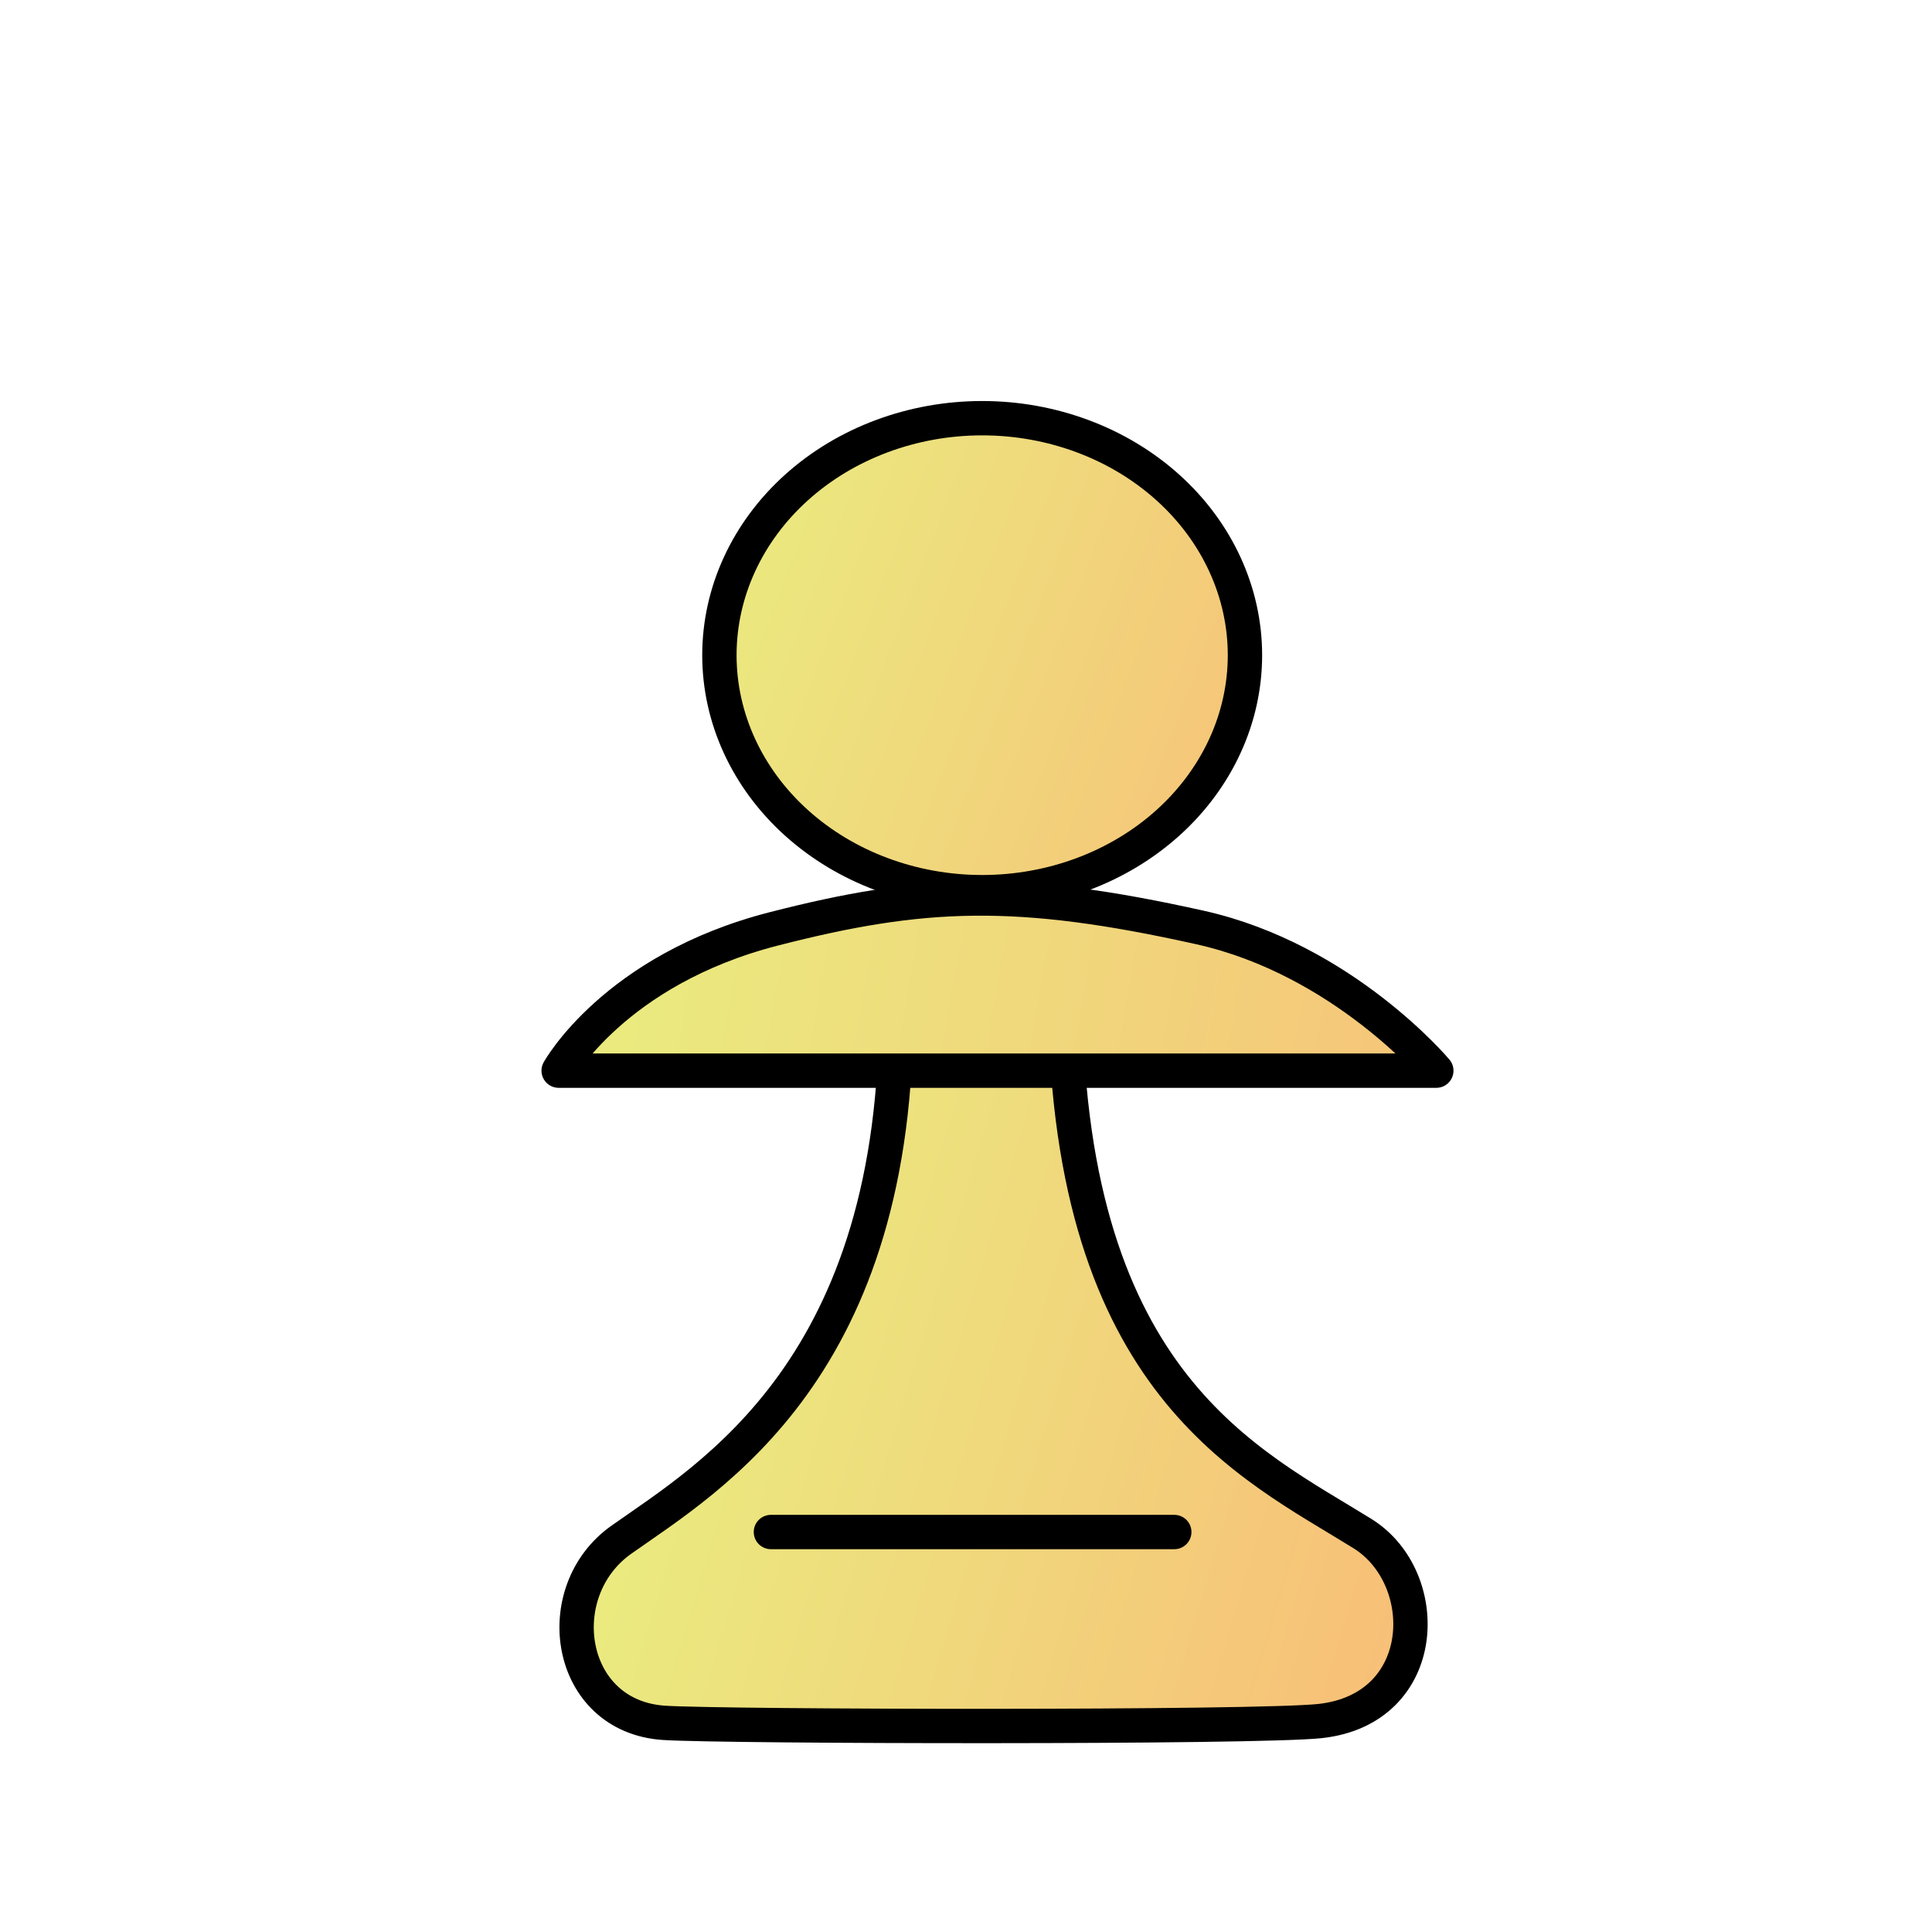 <svg width="700" height="700" viewBox="0 0 700 700" fill="none" xmlns="http://www.w3.org/2000/svg">
<path fill-rule="evenodd" clip-rule="evenodd" d="M451.071 237.385C451.071 260.158 441.04 281.999 423.185 298.102C405.33 314.205 381.113 323.252 355.862 323.252C330.611 323.252 306.394 314.205 288.539 298.102C270.684 281.999 260.653 260.158 260.653 237.385C260.653 214.612 270.684 192.771 288.539 176.668C306.394 160.565 330.611 151.518 355.862 151.518C381.113 151.518 405.33 160.565 423.185 176.668C441.04 192.771 451.071 214.612 451.071 237.385V237.385Z" fill="url(#paint0_linear_2_253)" stroke="black" stroke-width="12.445" stroke-linecap="round" stroke-linejoin="round"/>
<path fill-rule="evenodd" clip-rule="evenodd" d="M324.657 363.23C325.8 495.588 257.198 535.195 225.128 557.866C198.534 576.665 205.323 621.91 240.61 624.219C262.476 625.65 455.753 626.055 478.339 623.563C518.301 619.153 519.441 571.685 493.651 555.655C452.733 530.219 387.725 501.569 385.931 363.473C385.588 337.564 324.454 340.133 324.657 363.231V363.23Z" fill="url(#paint1_linear_2_253)" stroke="black" stroke-width="12.444" stroke-linecap="round" stroke-linejoin="round"/>
<path fill-rule="evenodd" clip-rule="evenodd" d="M280.274 336.572C222.567 351.401 202.411 387.92 202.411 387.92H520.403C520.403 387.92 486.623 347.604 434.828 336.054C368.53 321.271 334.36 322.674 280.274 336.572V336.572Z" fill="url(#paint2_linear_2_253)" stroke="black" stroke-width="12.444" stroke-linecap="round" stroke-linejoin="round"/>
<path d="M279.316 555.081H425.463" stroke="black" stroke-width="12.444" stroke-linecap="round" stroke-linejoin="round"/>
<defs>
<linearGradient id="paint0_linear_2_253" x1="256.764" y1="211.459" x2="565.117" y2="329.046" gradientUnits="userSpaceOnUse">
<stop stop-color="#EAEA7F"/>
<stop offset="1" stop-color="#FDAF75"/>
</linearGradient>
<linearGradient id="paint1_linear_2_253" x1="249.101" y1="485.164" x2="617.591" y2="594.921" gradientUnits="userSpaceOnUse">
<stop stop-color="#EAEA7F"/>
<stop offset="1" stop-color="#FDAF75"/>
</linearGradient>
<linearGradient id="paint2_linear_2_253" x1="229.634" y1="356.732" x2="686.507" y2="436.137" gradientUnits="userSpaceOnUse">
<stop stop-color="#EAEA7F"/>
<stop offset="1" stop-color="#FDAF75"/>
</linearGradient>
</defs>
</svg>
